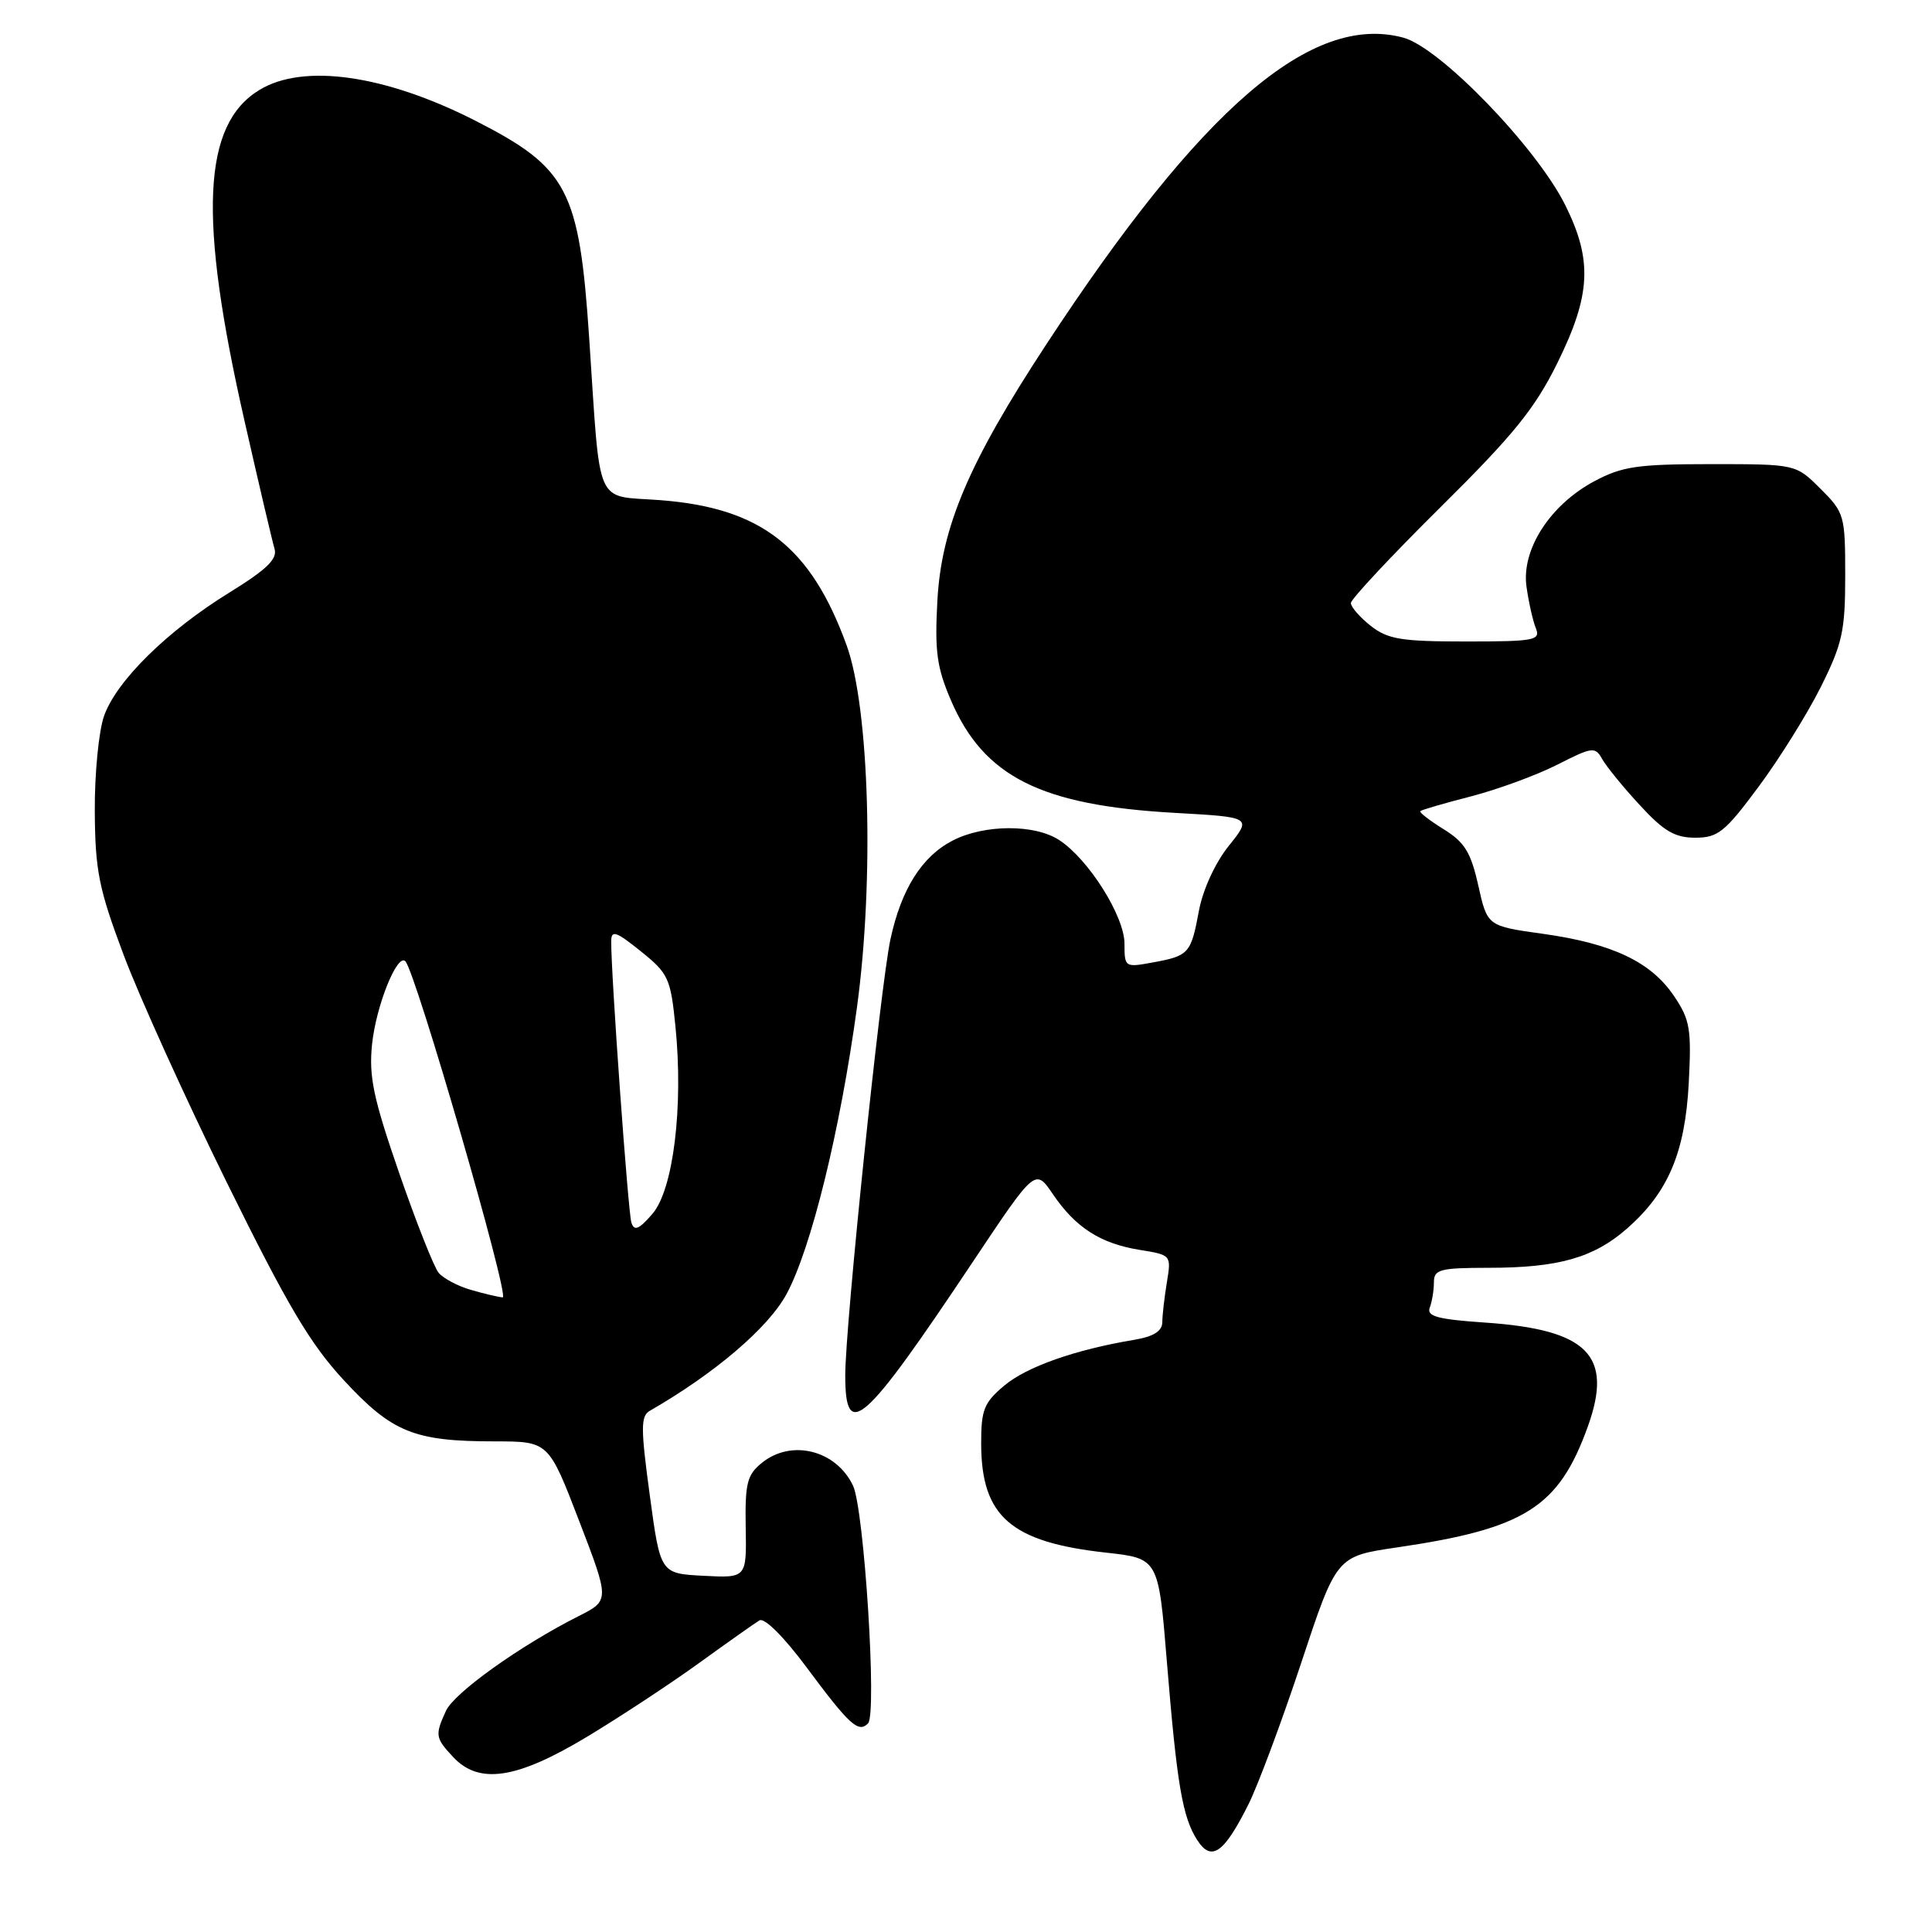 <?xml version="1.0" encoding="UTF-8" standalone="no"?>
<!DOCTYPE svg PUBLIC "-//W3C//DTD SVG 1.1//EN" "http://www.w3.org/Graphics/SVG/1.1/DTD/svg11.dtd" >
<svg xmlns="http://www.w3.org/2000/svg" xmlns:xlink="http://www.w3.org/1999/xlink" version="1.1" viewBox="0 0 256 256">
 <g >
 <path fill="currentColor"
d=" M 165.44 239.06 C 166.69 236.55 169.83 228.14 172.41 220.36 C 177.09 206.22 177.09 206.22 185.05 205.05 C 202.08 202.56 206.54 199.74 210.40 189.01 C 213.78 179.60 210.41 176.18 196.80 175.25 C 190.49 174.82 189.01 174.42 189.45 173.27 C 189.75 172.48 190.00 170.97 190.00 169.92 C 190.00 168.20 190.77 168.00 197.25 167.99 C 206.51 167.99 211.17 166.66 215.59 162.79 C 221.05 157.99 223.28 152.73 223.77 143.50 C 224.14 136.36 223.94 135.13 221.83 132.00 C 218.78 127.46 213.67 125.03 204.48 123.74 C 197.08 122.71 197.08 122.71 195.88 117.33 C 194.89 112.92 194.07 111.59 191.28 109.87 C 189.42 108.71 188.03 107.64 188.20 107.48 C 188.36 107.31 191.39 106.43 194.93 105.52 C 198.46 104.60 203.60 102.72 206.34 101.33 C 211.02 98.95 211.37 98.91 212.31 100.60 C 212.87 101.58 215.10 104.33 217.29 106.69 C 220.46 110.14 221.93 111.00 224.63 111.00 C 227.64 111.00 228.56 110.26 233.02 104.25 C 235.78 100.54 239.49 94.58 241.27 91.02 C 244.13 85.29 244.50 83.59 244.50 76.29 C 244.50 68.30 244.40 67.93 241.23 64.77 C 237.96 61.50 237.96 61.50 226.73 61.50 C 216.97 61.50 214.94 61.80 211.25 63.77 C 205.38 66.91 201.57 72.83 202.27 77.75 C 202.56 79.81 203.12 82.29 203.51 83.25 C 204.15 84.85 203.34 85.00 194.24 85.00 C 185.67 85.00 183.90 84.71 181.63 82.93 C 180.19 81.79 179.00 80.43 179.00 79.91 C 179.00 79.39 184.33 73.69 190.85 67.23 C 200.54 57.64 203.37 54.15 206.35 48.12 C 210.81 39.09 211.04 34.48 207.40 27.17 C 203.57 19.49 190.81 6.30 185.95 4.99 C 173.79 1.71 159.19 14.27 138.57 45.74 C 128.35 61.34 124.75 69.82 124.21 79.55 C 123.84 86.31 124.13 88.43 126.01 92.81 C 130.37 102.93 137.91 106.72 155.68 107.71 C 165.87 108.28 165.87 108.28 162.82 112.08 C 161.03 114.31 159.40 117.85 158.87 120.65 C 157.81 126.36 157.55 126.65 152.75 127.53 C 149.06 128.21 149.00 128.17 149.00 125.04 C 149.00 121.41 144.25 113.86 140.36 111.32 C 137.10 109.18 130.39 109.22 126.21 111.39 C 122.14 113.50 119.42 117.83 117.99 124.45 C 116.67 130.59 112.00 175.62 112.00 182.25 C 112.00 191.07 114.42 188.91 128.94 167.15 C 137.18 154.80 137.18 154.80 139.51 158.23 C 142.52 162.67 145.84 164.79 151.04 165.62 C 155.19 166.29 155.21 166.31 154.62 169.89 C 154.29 171.88 154.02 174.27 154.01 175.20 C 154.00 176.39 152.86 177.10 150.25 177.54 C 142.45 178.84 136.03 181.11 133.07 183.60 C 130.37 185.87 130.00 186.80 130.01 191.34 C 130.04 200.94 133.94 204.34 146.54 205.73 C 153.50 206.50 153.50 206.50 154.61 220.10 C 155.95 236.48 156.68 240.77 158.64 243.82 C 160.52 246.74 162.18 245.58 165.44 239.06 Z  M 77.72 230.17 C 82.14 227.51 88.84 223.10 92.63 220.36 C 96.41 217.63 100.01 215.08 100.63 214.71 C 101.29 214.31 103.86 216.87 106.92 220.99 C 112.57 228.59 113.75 229.66 115.02 228.36 C 116.23 227.13 114.51 200.01 113.03 196.86 C 110.80 192.15 104.87 190.66 100.96 193.83 C 98.99 195.42 98.71 196.53 98.81 202.38 C 98.93 209.10 98.93 209.10 93.21 208.80 C 87.50 208.50 87.50 208.50 86.10 198.13 C 84.89 189.22 84.89 187.64 86.10 186.94 C 94.71 181.99 101.78 175.96 104.21 171.49 C 107.47 165.48 111.32 149.85 113.55 133.50 C 115.86 116.59 115.21 93.84 112.18 85.50 C 107.42 72.40 100.84 67.29 87.45 66.27 C 78.71 65.61 79.60 67.64 78.07 44.79 C 76.75 25.12 75.25 22.25 63.02 16.01 C 51.06 9.91 40.20 8.36 34.37 11.92 C 26.81 16.52 26.26 28.76 32.39 55.73 C 34.29 64.11 36.09 71.76 36.38 72.73 C 36.78 74.07 35.33 75.47 30.42 78.50 C 22.16 83.59 15.44 90.21 13.79 94.86 C 13.08 96.87 12.53 102.53 12.56 107.50 C 12.61 115.37 13.09 117.76 16.37 126.50 C 18.43 132.00 24.59 145.59 30.06 156.70 C 38.08 172.97 41.09 178.07 45.59 182.92 C 51.97 189.81 54.88 190.99 65.59 190.99 C 72.69 191.00 72.69 191.00 76.74 201.53 C 80.79 212.07 80.79 212.07 76.64 214.16 C 68.90 218.07 60.19 224.30 59.09 226.70 C 57.62 229.92 57.68 230.28 60.04 232.81 C 63.47 236.49 68.44 235.75 77.72 230.17 Z  M 62.38 170.91 C 60.66 170.42 58.74 169.39 58.12 168.65 C 57.50 167.90 55.14 161.93 52.88 155.40 C 49.46 145.50 48.86 142.65 49.30 138.37 C 49.83 133.28 52.63 126.29 53.71 127.37 C 55.07 128.74 67.60 171.99 66.61 171.91 C 66.00 171.86 64.09 171.41 62.38 170.91 Z  M 83.66 162.00 C 83.23 160.64 80.95 129.00 80.99 124.70 C 81.00 123.20 81.64 123.42 84.91 126.05 C 88.57 128.99 88.86 129.61 89.50 136.01 C 90.57 146.65 89.22 157.64 86.45 160.84 C 84.66 162.91 84.04 163.17 83.66 162.00 Z "/>
</g>
</svg>